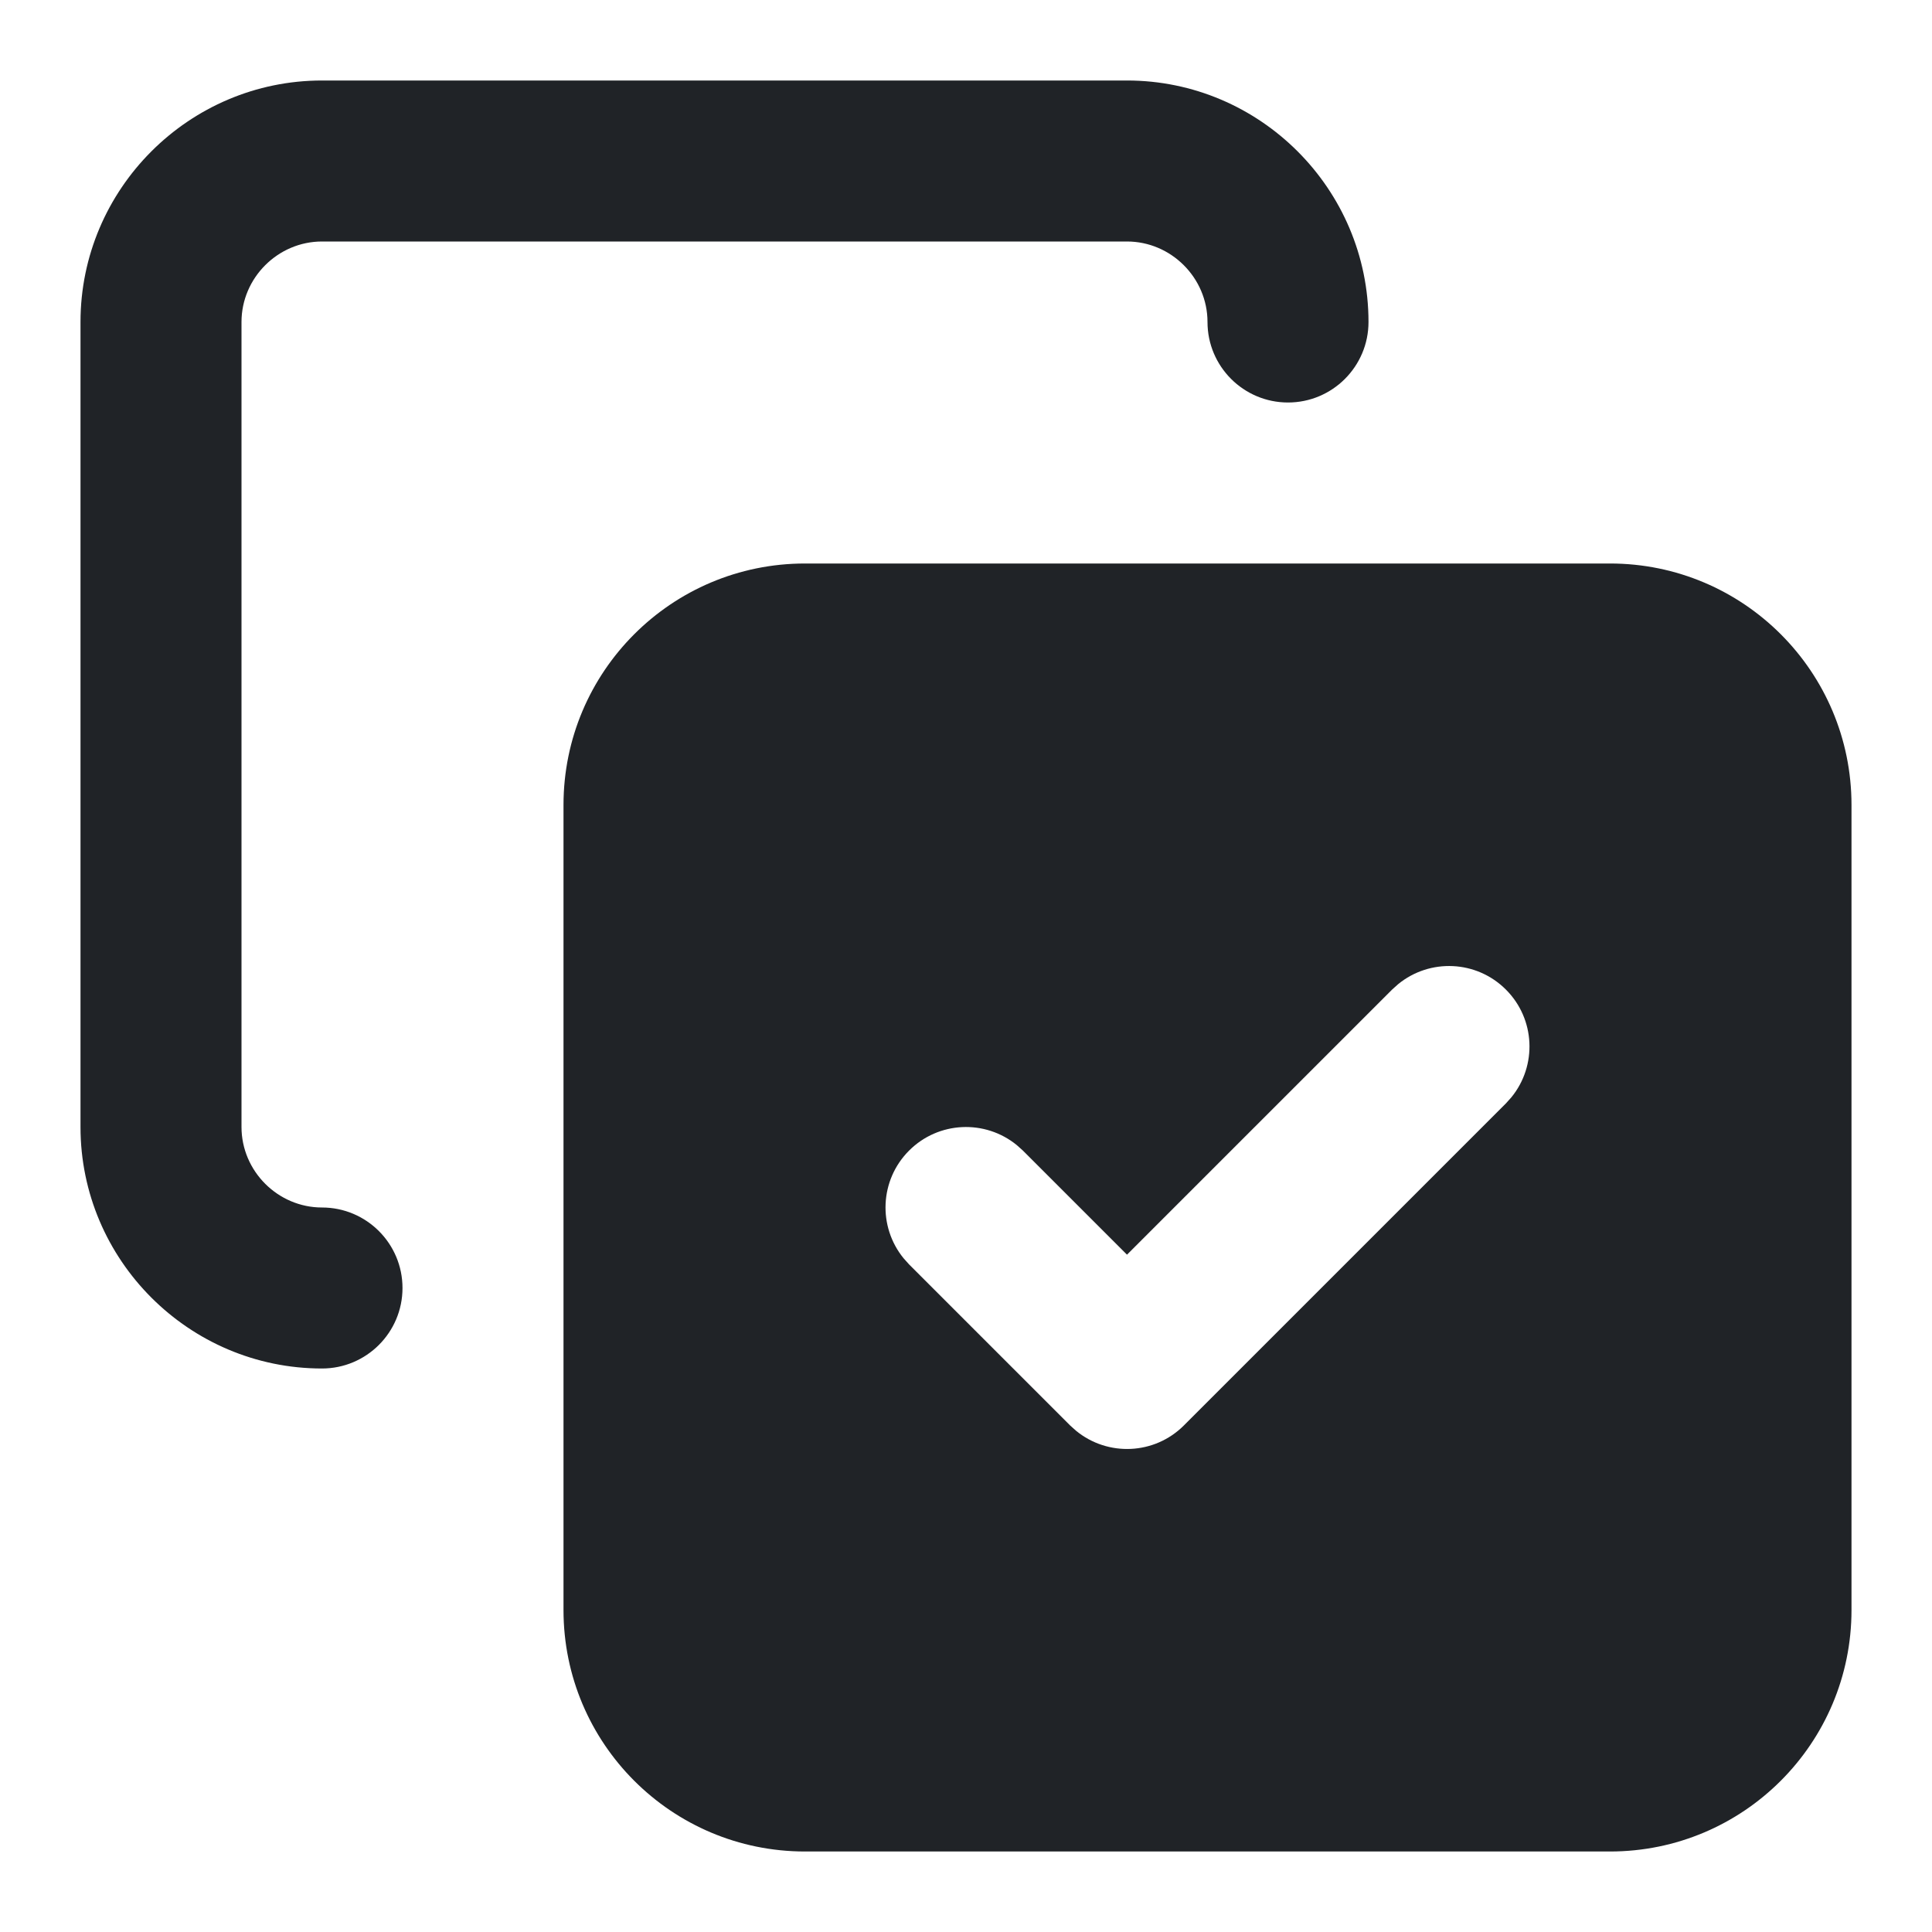 <svg width="24" height="24" viewBox="0 0 24 24" fill="none" xmlns="http://www.w3.org/2000/svg">
<g clip-path="url(#clip0_18_14588)">
<path d="M20 7C21.657 7 23 8.343 23 10V20C23 21.657 21.657 23 20 23H10C8.343 23 7 21.657 7 20V10C7 8.343 8.343 7 10 7H20ZM18.707 12.293C18.341 11.927 17.762 11.904 17.369 12.225L17.293 12.293L14 15.586L12.707 14.293L12.631 14.225C12.238 13.904 11.659 13.927 11.293 14.293C10.927 14.659 10.904 15.238 11.225 15.631L11.293 15.707L13.293 17.707L13.369 17.775C13.762 18.096 14.341 18.073 14.707 17.707L18.707 13.707L18.775 13.631C19.096 13.238 19.073 12.659 18.707 12.293ZM14 1C15.652 1 17 2.348 17 4C17 4.552 16.552 5 16 5C15.448 5 15 4.552 15 4C15 3.452 14.548 3 14 3H4C3.452 3 3 3.452 3 4V14C3 14.548 3.452 15 4 15C4.552 15 5 15.448 5 16C5 16.552 4.552 17 4 17C2.348 17 1 15.652 1 14V4C1 2.348 2.348 1 4 1H14Z" fill="#202327"/>
</g>
<defs>
<clipPath id="clip0_18_14588">
<rect width="24" height="24" fill="white"/>
</clipPath>
</defs>
</svg>
